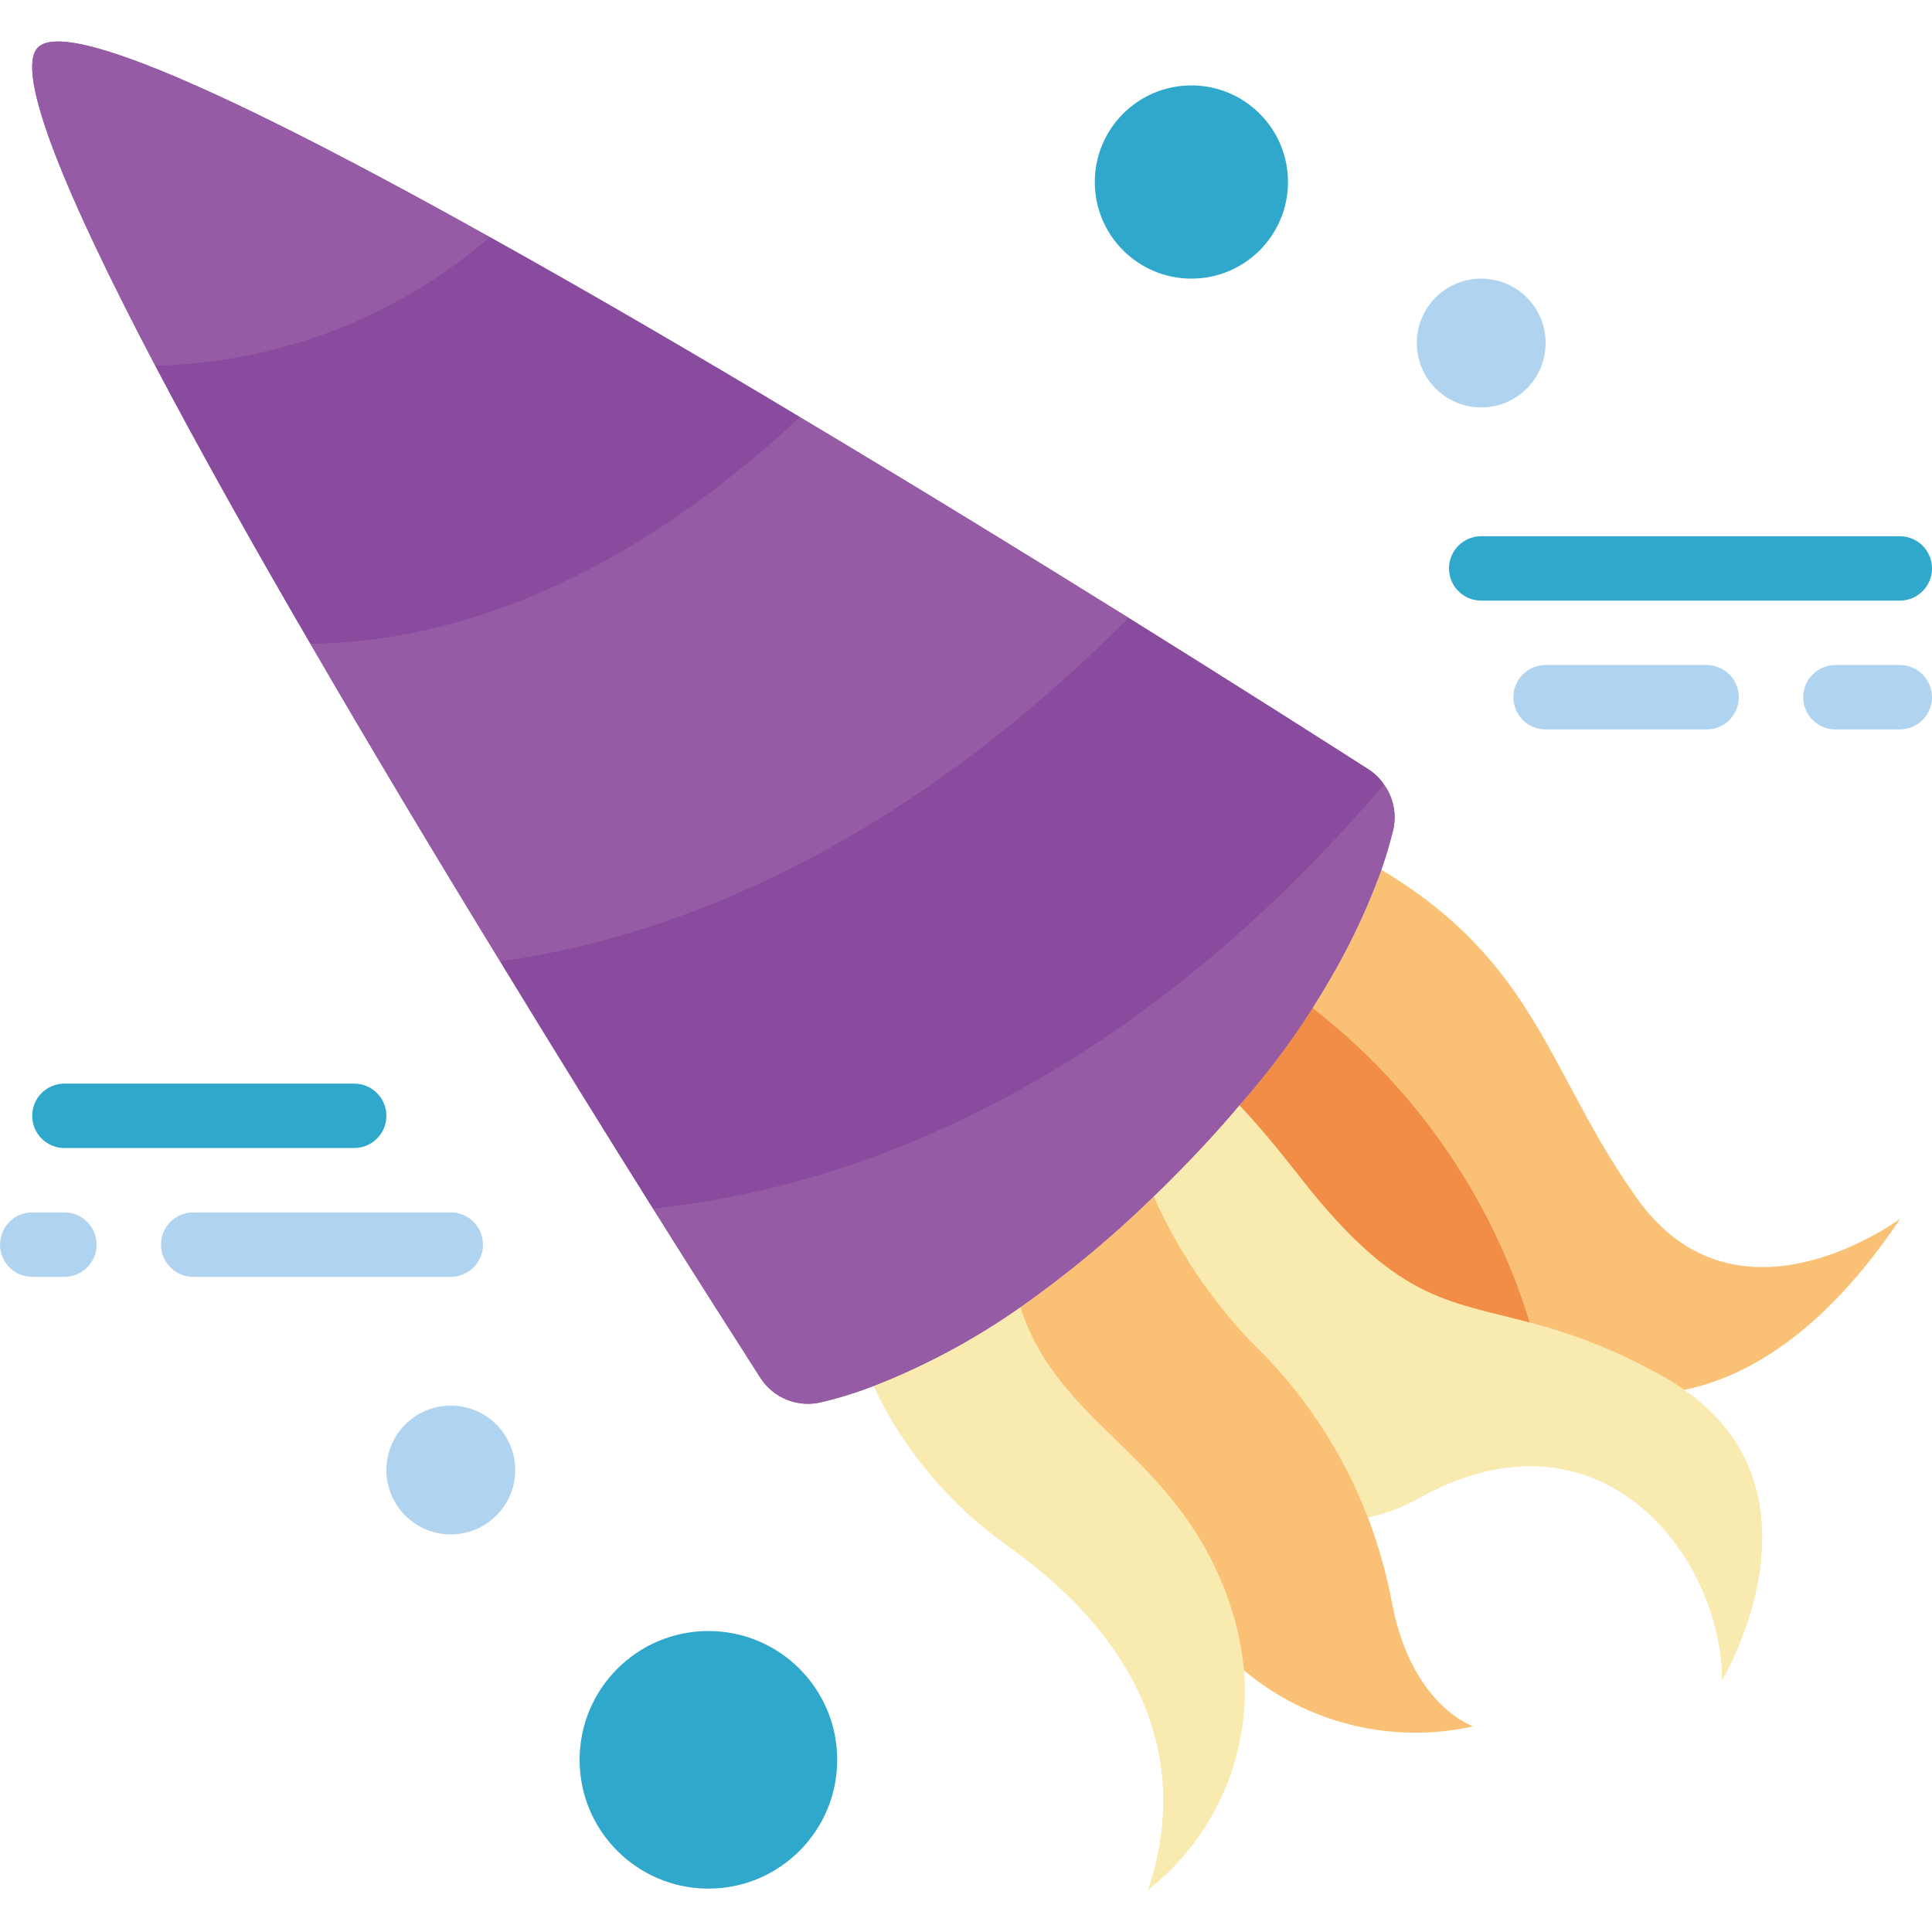 <svg height="512pt" viewBox="0 -11 512 512" width="512pt" xmlns="http://www.w3.org/2000/svg"><path d="m503.551 312.012c-3.242 2.301-43.945 30.719-69.715-5.379-23.723-33.277-26.371-62.379-67.758-87.125 1.367-3.926 2.305-7.336 3.074-10.324 1.047-4.25.176-8.742-2.391-12.289-73.301 85.848-148.648 107.777-193.707 112.387 12.629 20.137 22.699 35.84 28.418 44.797 3.461 5.457 10.035 8.07 16.297 6.488 4.676-1.105 9.266-2.531 13.738-4.27 7.969 16.898 20.168 31.449 35.414 42.242 37.547 26.707 48.215 58.965 37.375 91.219 17.652-13.898 27.168-35.719 25.348-58.109 16.848 14.109 39.297 19.594 60.754 14.848 0 0-16.125-5.293-21.418-32.172-1.465-7.914-3.633-15.684-6.484-23.211 4.695-.988 9.211-2.688 13.398-5.035 48.469-27.051 80.555 15.875 80.469 48.129 0 0 29.609-49.238-10.07-76.887 15.957-3.242 36.523-14.418 57.258-45.309zm0 0" fill="#f9eab0"/><path d="m304.297 489.758c10.84-32.254.172-64.512-37.375-91.219-15.246-10.793-27.445-25.344-35.414-42.242 13.762-5.383 26.828-12.402 38.914-20.906 10.238 32.172 42.238 38.828 55.637 79.105 1.859 5.559 3.062 11.312 3.586 17.152 1.82 22.391-7.695 44.211-25.348 58.109zm0 0" fill="#f9eab0"/><path d="m390.398 446.496c-21.457 4.746-43.906-.738-60.754-14.848-.523-5.84-1.727-11.594-3.586-17.152-13.398-40.277-45.398-46.934-55.637-79.105 12.547-8.816 24.363-18.633 35.328-29.355 6.367 14.234 15.109 27.277 25.855 38.574 13.602 13.031 24.148 28.914 30.891 46.504 2.852 7.527 5.02 15.297 6.484 23.211 5.293 26.879 21.418 32.172 21.418 32.172zm0 0" fill="#fac176"/><path d="m456.363 434.207c.086-32.254-32-75.18-80.469-48.129-4.188 2.348-8.703 4.047-13.398 5.035-6.742-17.59-17.289-33.473-30.891-46.504-10.746-11.297-19.488-24.34-25.855-38.574 1.535-1.449 2.984-2.898 4.438-4.352 6.824-6.824 12.883-13.395 18.262-19.797 4.605 4.863 9.727 10.922 15.445 18.262 26.195 33.793 39.422 33.367 61.523 39.34 12.262 3.164 24.055 7.926 35.074 14.164 2.027 1.062 3.969 2.293 5.801 3.668 39.68 27.648 10.07 76.887 10.07 76.887zm0 0" fill="#f9eab0"/><path d="m503.551 312.012c-20.734 30.891-41.301 42.066-57.258 45.309-1.832-1.375-3.773-2.605-5.801-3.668-11.02-6.238-22.812-11-35.074-14.164-10.137-33.113-30.289-62.27-57.684-83.457 7.562-11.391 13.723-23.656 18.344-36.523 41.387 24.746 44.035 53.848 67.758 87.125 25.77 36.098 66.473 7.68 69.715 5.379zm0 0" fill="#fac176"/><path d="m405.418 339.488c-22.102-5.973-35.328-5.547-61.523-39.34-5.719-7.34-10.84-13.398-15.445-18.262 7.031-8.148 13.477-16.789 19.285-25.855 27.395 21.188 47.547 50.344 57.684 83.457zm0 0" fill="#f18d46"/><path d="m366.762 196.895c-1.078-1.602-2.469-2.965-4.094-4.008-11.605-7.426-34.648-22.102-63.66-40.195-25.602-15.957-55.895-34.559-87.039-53.16-27.562-16.555-55.809-33.023-82.176-47.703-60.93-34.047-111.617-58.367-119.723-50.262-6.402 6.402 7.766 40.023 31.059 84.309 11.863 22.531 26.027 47.789 41.133 73.73 16.383 28.246 33.793 57.258 50.262 84.137 14.762 24.234 28.758 46.766 40.531 65.539 12.629 20.137 22.699 35.84 28.418 44.797 3.461 5.457 10.035 8.07 16.297 6.488 4.676-1.105 9.266-2.531 13.738-4.27 13.762-5.383 26.828-12.402 38.914-20.906 12.547-8.816 24.363-18.633 35.328-29.355 1.535-1.449 2.984-2.898 4.438-4.352 6.824-6.824 12.883-13.395 18.262-19.797 16.277-18.297 29.035-39.445 37.629-62.379 1.367-3.926 2.305-7.336 3.074-10.324 1.047-4.25.176-8.742-2.391-12.289zm0 0" fill="#955ba5"/><path d="m369.152 209.184c-.77 2.988-1.707 6.398-3.074 10.324-4.621 12.867-10.781 25.133-18.344 36.523-5.809 9.066-12.254 17.707-19.285 25.855-5.379 6.402-11.438 12.973-18.262 19.797-1.453 1.453-2.902 2.902-4.438 4.352-10.965 10.723-22.781 20.539-35.328 29.355-12.086 8.504-25.152 15.523-38.914 20.906-4.473 1.738-9.062 3.164-13.738 4.27-6.262 1.582-12.836-1.031-16.297-6.488-5.719-8.957-15.789-24.66-28.418-44.797 45.059-4.609 120.406-26.539 193.707-112.387 2.566 3.547 3.438 8.039 2.391 12.289zm0 0" fill="#955ba5"/><path d="m366.762 196.895c-73.301 85.848-148.648 107.777-193.707 112.387-11.773-18.773-25.77-41.305-40.531-65.539 39.422-5.375 101.203-25.43 166.484-90.965v-.086c29.012 18.094 52.055 32.77 63.66 40.195 1.625 1.043 3.016 2.406 4.094 4.008zm0 0" fill="#894b9d"/><path d="m299.008 152.691v.086c-65.281 65.535-127.062 85.59-166.484 90.965-16.469-26.879-33.879-55.891-50.262-84.137 31.402-.344 77.738-11.605 129.707-60.074 31.145 18.602 61.438 37.203 87.039 53.16zm0 0" fill="#955ba5"/><path d="m211.969 99.531c-51.969 48.469-98.305 59.73-129.707 60.074-15.105-25.941-29.27-51.199-41.133-73.73h.086c32.578-.742 63.887-12.777 88.578-34.047 26.367 14.68 54.613 31.148 82.176 47.703zm0 0" fill="#894b9d"/><path d="m129.793 51.828c-24.691 21.27-56 33.305-88.578 34.047h-.086c-23.293-44.285-37.461-77.906-31.059-84.309 8.105-8.105 58.793 16.215 119.723 50.262zm0 0" fill="#955ba5"/><path d="m221.867 455.371c0 18.852-15.281 34.133-34.133 34.133s-34.133-15.281-34.133-34.133c0-18.852 15.281-34.133 34.133-34.133s34.133 15.281 34.133 34.133zm0 0" fill="#2fa8cc"/><path d="m136.535 378.57c0 9.426-7.645 17.066-17.07 17.066-9.426 0-17.066-7.641-17.066-17.066 0-9.426 7.641-17.066 17.066-17.066 9.426 0 17.07 7.641 17.07 17.066zm0 0" fill="#b0d3f0"/><path d="m341.332 37.238c0 14.137-11.461 25.598-25.598 25.598-14.141 0-25.602-11.461-25.602-25.598 0-14.141 11.461-25.602 25.602-25.602 14.137 0 25.598 11.461 25.598 25.602zm0 0" fill="#2fa8cc"/><path d="m409.602 79.902c0 9.426-7.641 17.066-17.066 17.066-9.426 0-17.07-7.641-17.07-17.066 0-9.426 7.645-17.066 17.07-17.066 9.426 0 17.066 7.641 17.066 17.066zm0 0" fill="#b0d3f0"/><path d="m503.465 148.172h-110.93c-4.715 0-8.535-3.82-8.535-8.535 0-4.711 3.82-8.531 8.535-8.531h110.93c4.715 0 8.535 3.82 8.535 8.531 0 4.715-3.82 8.535-8.535 8.535zm0 0" fill="#2fa8cc"/><path d="m503.465 182.305h-17.066c-4.711 0-8.531-3.82-8.531-8.535 0-4.711 3.82-8.531 8.531-8.531h17.066c4.715 0 8.535 3.82 8.535 8.531 0 4.715-3.82 8.535-8.535 8.535zm0 0" fill="#b0d3f0"/><path d="m452.266 182.305h-42.664c-4.715 0-8.535-3.82-8.535-8.535 0-4.711 3.82-8.531 8.535-8.531h42.664c4.715 0 8.535 3.82 8.535 8.531 0 4.715-3.82 8.535-8.535 8.535zm0 0" fill="#b0d3f0"/><path d="m93.867 293.238h-76.801c-4.711 0-8.531-3.82-8.531-8.535 0-4.711 3.82-8.531 8.531-8.531h76.801c4.711 0 8.531 3.82 8.531 8.531 0 4.715-3.82 8.535-8.531 8.535zm0 0" fill="#2fa8cc"/><g fill="#b0d3f0"><path d="m17.066 327.371h-8.531c-4.715 0-8.535-3.82-8.535-8.535 0-4.711 3.82-8.531 8.535-8.531h8.531c4.715 0 8.535 3.82 8.535 8.531 0 4.715-3.82 8.535-8.535 8.535zm0 0"/><path d="m119.465 327.371h-68.266c-4.711 0-8.531-3.82-8.531-8.535 0-4.711 3.82-8.531 8.531-8.531h68.266c4.715 0 8.535 3.82 8.535 8.531 0 4.715-3.82 8.535-8.535 8.535zm0 0"/></g></svg>